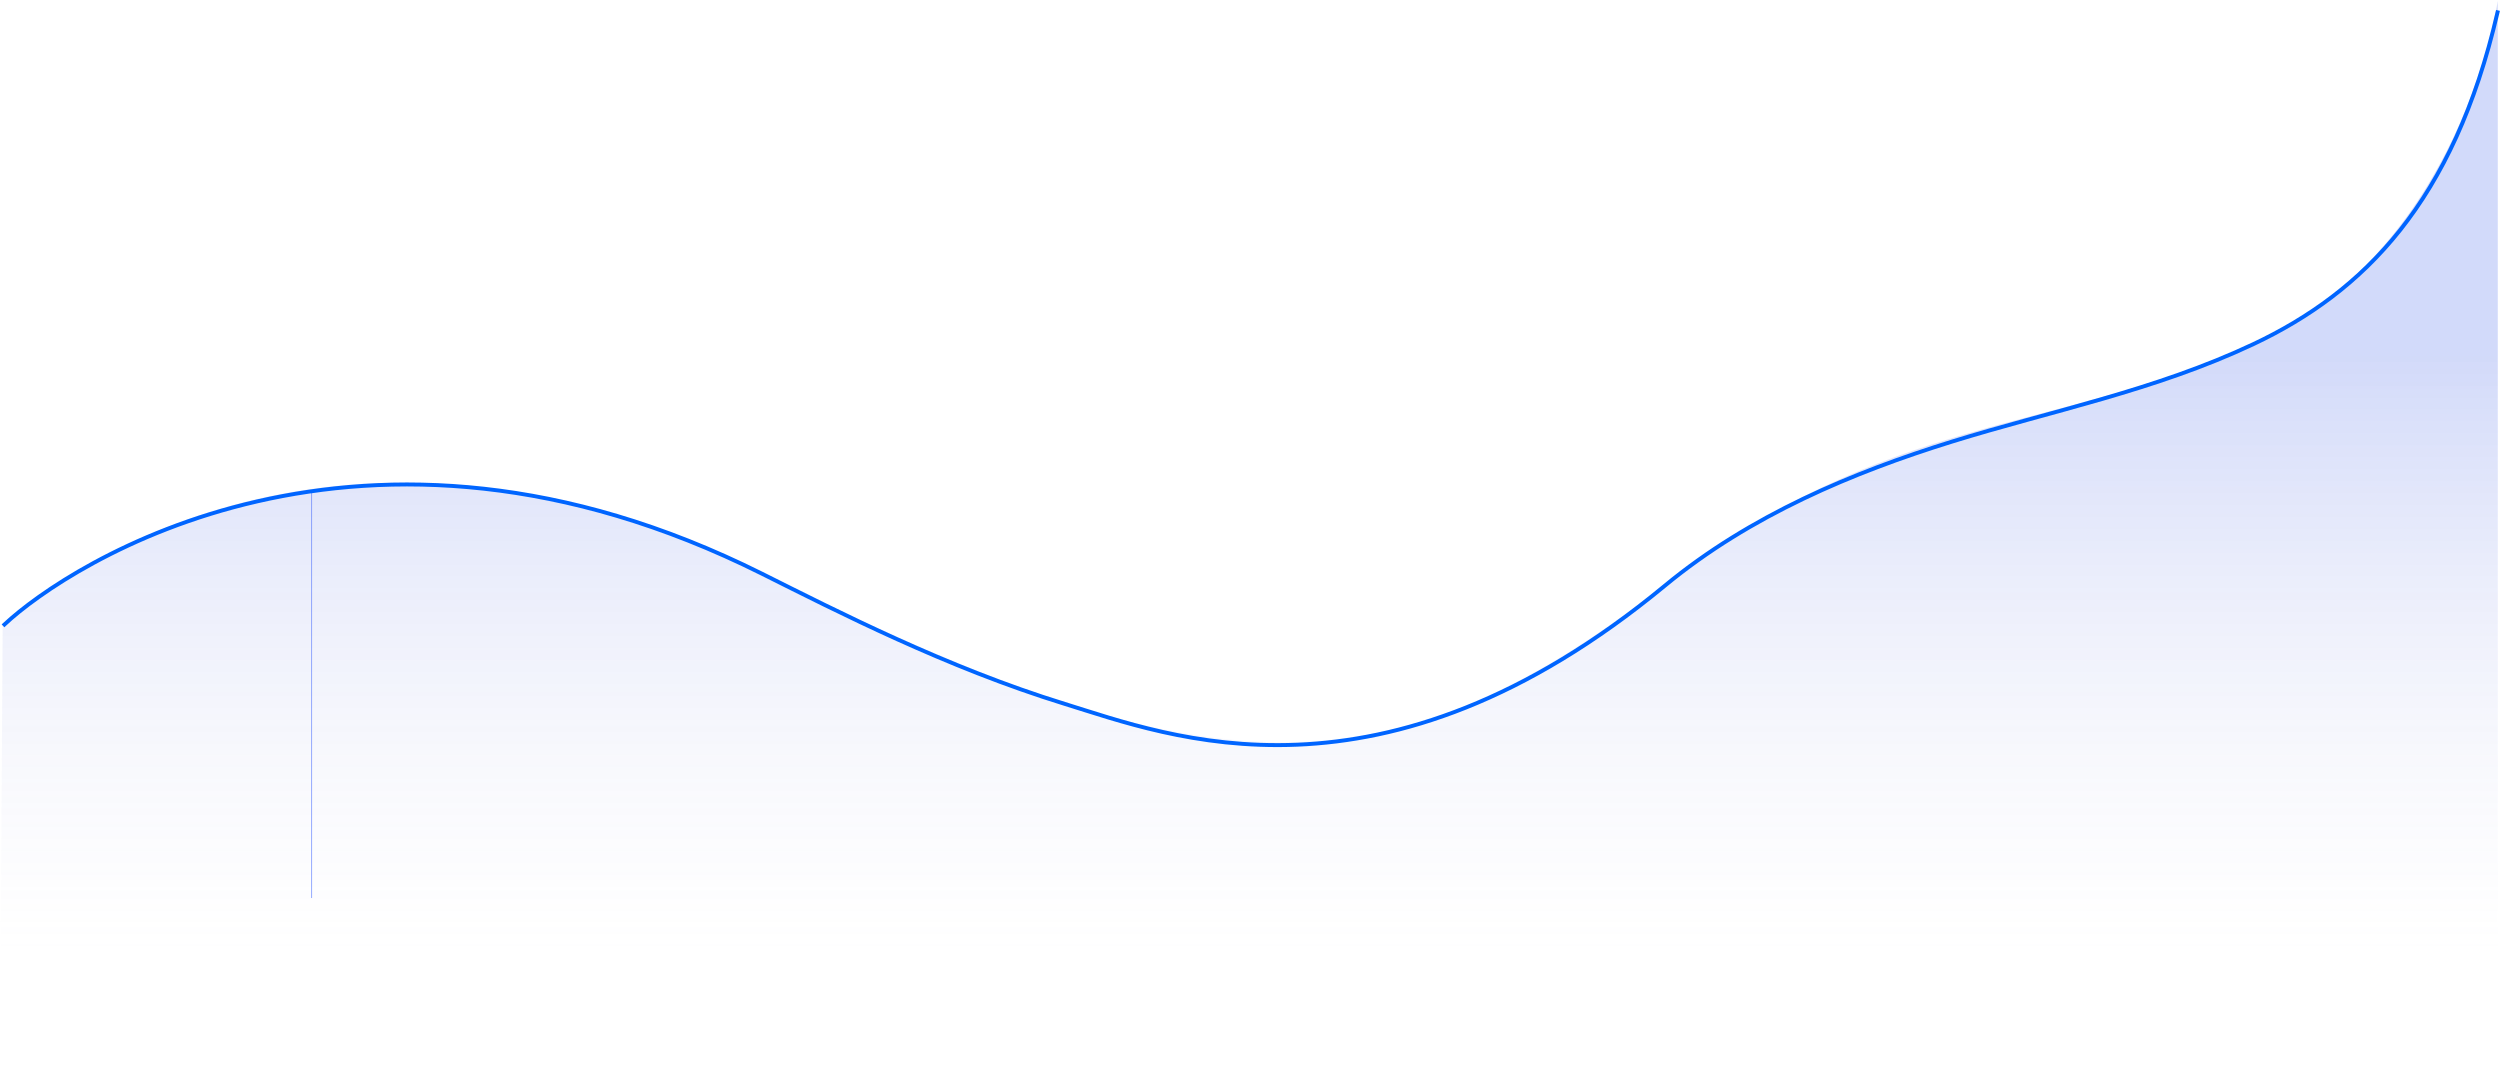 <?xml version="1.0" encoding="UTF-8"?>
<svg width="2536px" height="1106px" viewBox="0 0 2536 1106" version="1.1" xmlns="http://www.w3.org/2000/svg" xmlns:xlink="http://www.w3.org/1999/xlink">
    <!-- Generator: Sketch 47.1 (45422) - http://www.bohemiancoding.com/sketch -->
    <title>fixed_chart</title>
    <desc>Created with Sketch.</desc>
    <defs>
        <linearGradient x1="50%" y1="100%" x2="50%" y2="0%" id="linearGradient-1">
            <stop stop-color="#FFFFFF" stop-opacity="0" offset="0%"></stop>
            <stop stop-color="#374FE0" offset="100%"></stop>
        </linearGradient>
        <linearGradient x1="50%" y1="100%" x2="50%" y2="0%" id="linearGradient-2">
            <stop stop-color="#FFFFFF" stop-opacity="0" offset="0%"></stop>
            <stop stop-color="#919193" offset="100%"></stop>
        </linearGradient>
        <linearGradient x1="50%" y1="-1.11022302e-14%" x2="50%" y2="63.415%" id="linearGradient-3">
            <stop stop-color="#BDBBDD" stop-opacity="0" offset="0%"></stop>
            <stop stop-color="#1941E3" stop-opacity="0.198" offset="100%"></stop>
        </linearGradient>
    </defs>
    <g id="Page-1" stroke="none" stroke-width="1" fill="none" fill-rule="evenodd">
        <g id="fixed_chart">
            <g id="Lines" transform="translate(136.959, 260.727)" stroke-linecap="square">
                <g id="Group-3">
                    <path d="M2097.132,108.93 L2097.132,832.429" id="15" stroke="url(#linearGradient-1)"></path>
                    <path d="M1748.402,216.757 L1748.402,822.918" id="14" stroke="url(#linearGradient-1)"></path>
                    <path d="M1399.673,432.667 L1399.673,702.448" id="13" stroke="url(#linearGradient-1)"></path>
                    <path d="M1050.943,482.466 L1050.943,704.618" id="12" stroke="url(#linearGradient-1)"></path>
                    <path d="M702.214,354.597 L702.214,703.618" id="11" stroke="url(#linearGradient-1)"></path>
                    <path d="M353.485,236.185 L353.485,683.426" id="10" stroke="url(#linearGradient-1)"></path>
                    <g id="Group-4" opacity="0.427" transform="translate(174.365, 0)">
                        <path d="M2097.132,1.49 L2097.132,845.11" id="8" stroke="url(#linearGradient-2)"></path>
                        <path d="M1748.402,162.862 L1748.402,769.023" id="7" stroke="url(#linearGradient-2)"></path>
                        <path d="M1399.673,315.428 L1399.673,686.597" id="6" stroke="url(#linearGradient-2)"></path>
                        <path d="M1050.943,489.783 L1050.943,702.448" id="5" stroke="url(#linearGradient-2)"></path>
                        <path d="M702.214,430.741 L702.214,703.618" id="4" stroke="url(#linearGradient-2)"></path>
                        <path d="M353.485,276.386 L353.485,698.278" id="3" stroke="url(#linearGradient-2)"></path>
                        <path d="M4.755,237.306 L4.755,649.724" id="2" stroke="#0033FF"></path>
                    </g>
                    <path d="M4.755,288.234 L4.755,605.51" id="1" stroke="url(#linearGradient-1)"></path>
                </g>
            </g>
            <path d="M249.502,619.303 C460.681,525.806 617.963,550.461 846.091,374.803 C1048.087,219.267 1204.243,174.424 1451.858,254.721 C1537.883,282.617 1637.873,326.214 1760.637,386.739 C2236.766,621.48 2531.687,333.513 2531.687,333.513 L2533.758,0.765 L0.638,0.765 L0.638,967.696 C0.638,967.696 38.324,712.799 249.502,619.303 Z" id="shadow" fill="url(#linearGradient-3)" transform="translate(1267.198, 484.231) rotate(-180) translate(-1267.198, -484.231) "></path>
            <path d="M4.5,633.5 C70,572 367,379 773,582 C849.587,620.293 960,677 1080,714 C1185.251,746.452 1401,832 1689,594 C1775.278,522.701 1880.022,479.047 1980,448 C2079.978,416.953 2186.129,396.159 2286,349 C2397.532,296.335 2489,205 2533.5,12.5" id="chart_line" stroke="#0065FF" stroke-width="4" stroke-linecap="square"></path>
        </g>
    </g>
</svg>
